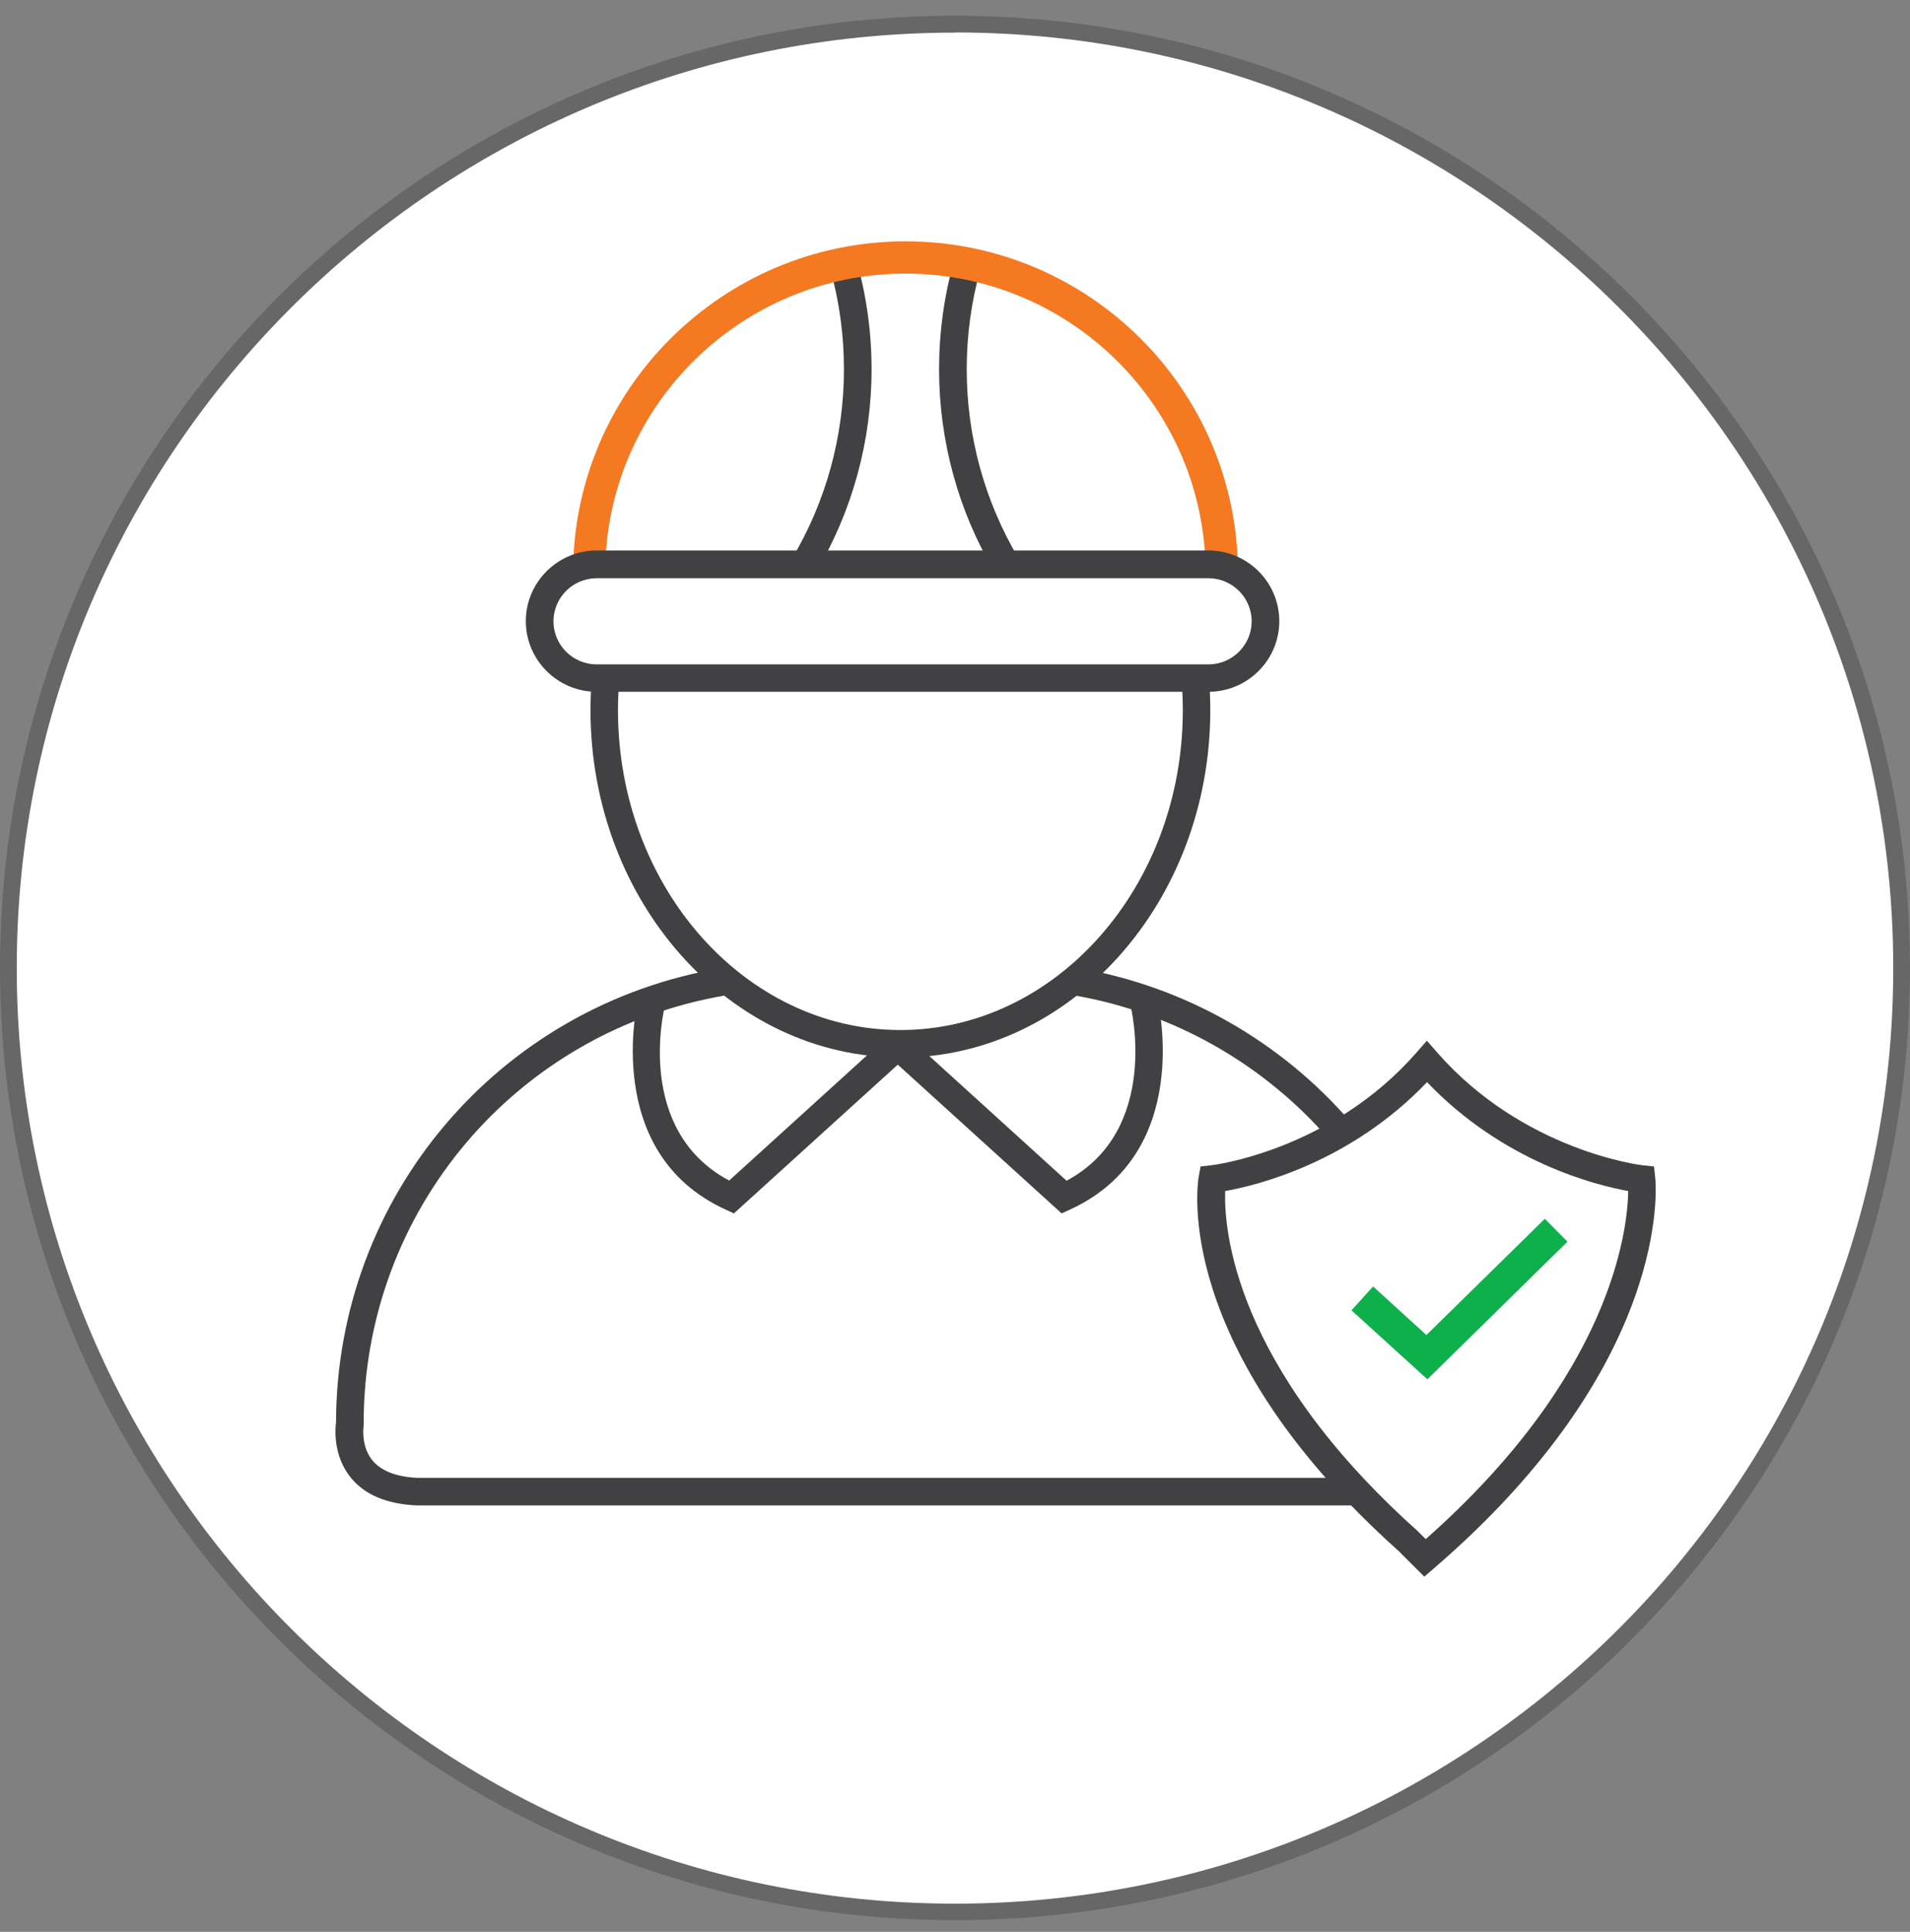 <svg width="90" height="91" viewBox="0 0 90 91" fill="none" xmlns="http://www.w3.org/2000/svg">
<rect x="0" y="0" width="90" height="91" fill="#808080" stroke="none"/>
<path d="M45 90.058C69.635 90.058 89.605 70.152 89.605 45.596C89.605 21.041 69.635 1.135 45 1.135C20.365 1.135 0.395 21.041 0.395 45.596C0.395 70.152 20.365 90.058 45 90.058Z" fill="white"/>
<path d="M45 90.452C20.191 90.452 0 70.334 0 45.597C0 20.86 20.191 0.742 45 0.742C69.809 0.742 90 20.86 90 45.597C90 70.334 69.817 90.452 45 90.452ZM45 1.537C20.625 1.537 0.789 21.301 0.789 45.605C0.789 69.909 20.617 89.673 45 89.673C69.383 89.673 89.211 69.909 89.211 45.605C89.211 21.301 69.375 1.529 45 1.529V1.537Z" fill="#676767"/>
<path d="M46.879 26.972C45.158 24.085 44.25 20.772 44.25 17.397C44.25 15.682 44.479 13.982 44.937 12.354L46.192 12.7C45.766 14.218 45.552 15.8 45.552 17.397C45.552 20.544 46.397 23.62 47.999 26.311L46.879 26.972Z" fill="#414042"/>
<path d="M38.441 26.972L37.32 26.311C38.922 23.628 39.767 20.544 39.767 17.397C39.767 15.8 39.554 14.218 39.127 12.7L40.382 12.354C40.84 13.99 41.069 15.69 41.069 17.397C41.069 20.772 40.161 24.085 38.441 26.972Z" fill="#414042"/>
<path d="M42.435 49.811C34.376 49.811 27.824 42.47 27.824 33.445C27.824 32.926 27.848 32.407 27.887 31.895L29.182 32.005C29.142 32.477 29.119 32.965 29.119 33.453C29.119 41.762 35.094 48.52 42.427 48.52C49.76 48.52 55.735 41.762 55.735 33.453C55.735 32.934 55.711 32.415 55.664 31.903L56.958 31.785C57.006 32.336 57.029 32.895 57.029 33.453C57.029 42.478 50.478 49.819 42.419 49.819L42.435 49.811Z" fill="#414042"/>
<path d="M34.588 57.161L34.193 56.98C28.305 54.289 30.057 47.114 30.073 47.043L31.336 47.358C31.273 47.602 29.915 53.243 34.359 55.611L41.992 48.679L42.868 49.639L34.588 57.153V57.161Z" fill="#414042"/>
<path d="M50.028 57.161L41.748 49.647L42.624 48.687L50.257 55.619C54.709 53.235 53.288 47.428 53.272 47.366L54.535 47.043C54.551 47.114 56.303 54.289 50.414 56.98L50.02 57.161H50.028Z" fill="#414042"/>
<path d="M63.746 70.913H19.615C18.194 70.842 17.16 70.401 16.513 69.583C15.692 68.56 15.794 67.309 15.834 67.002C15.857 56.365 23.49 47.364 34.004 45.602L34.217 46.884C24.319 48.552 17.136 57.034 17.136 67.049V67.16C17.136 67.16 16.986 68.096 17.539 68.781C17.949 69.284 18.66 69.567 19.654 69.615H63.754V70.913H63.746Z" fill="#414042"/>
<path d="M62.705 53.761C59.579 50.118 55.261 47.671 50.541 46.876L50.754 45.594C55.774 46.436 60.368 49.04 63.691 52.911L62.705 53.753V53.761Z" fill="#414042"/>
<path d="M67.117 74.272L65.885 73.044C55.198 63.477 56.429 55.751 56.484 55.428L56.571 54.948L57.053 54.893C57.108 54.893 62.681 54.224 66.746 49.582L67.235 49.023L67.724 49.582C71.79 54.224 77.362 54.893 77.418 54.893L77.938 54.948L77.994 55.467C78.033 55.821 78.791 64.216 67.567 73.878L67.109 74.272H67.117ZM57.731 56.105C57.668 57.836 58.095 64.327 66.777 72.1L67.18 72.501C75.949 64.751 76.691 57.946 76.723 56.105C75.184 55.829 70.834 54.736 67.243 50.975C63.628 54.759 59.247 55.837 57.731 56.105Z" fill="#414042"/>
<path d="M67.259 64.973L63.683 61.724L64.701 60.599L67.212 62.888L72.792 57.412L73.858 58.49L67.259 64.973Z" fill="#0DB04B"/>
<path d="M58.324 26.987H56.808C56.808 19.213 50.462 12.888 42.663 12.888C34.865 12.888 28.518 19.213 28.518 26.987H27.003C27.003 18.38 34.028 11.369 42.671 11.369C51.314 11.369 58.332 18.372 58.332 26.987H58.324Z" fill="#F47920"/>
<path d="M56.943 32.588H28.116C26.277 32.588 24.777 31.093 24.777 29.26C24.777 27.426 26.277 25.931 28.116 25.931H56.943C58.782 25.931 60.281 27.426 60.281 29.26C60.281 31.093 58.782 32.588 56.943 32.588ZM28.116 27.238C26.995 27.238 26.079 28.15 26.079 29.267C26.079 30.385 26.995 31.297 28.116 31.297H56.943C58.063 31.297 58.979 30.385 58.979 29.267C58.979 28.15 58.063 27.238 56.943 27.238H28.116Z" fill="#414042"/>
</svg>
